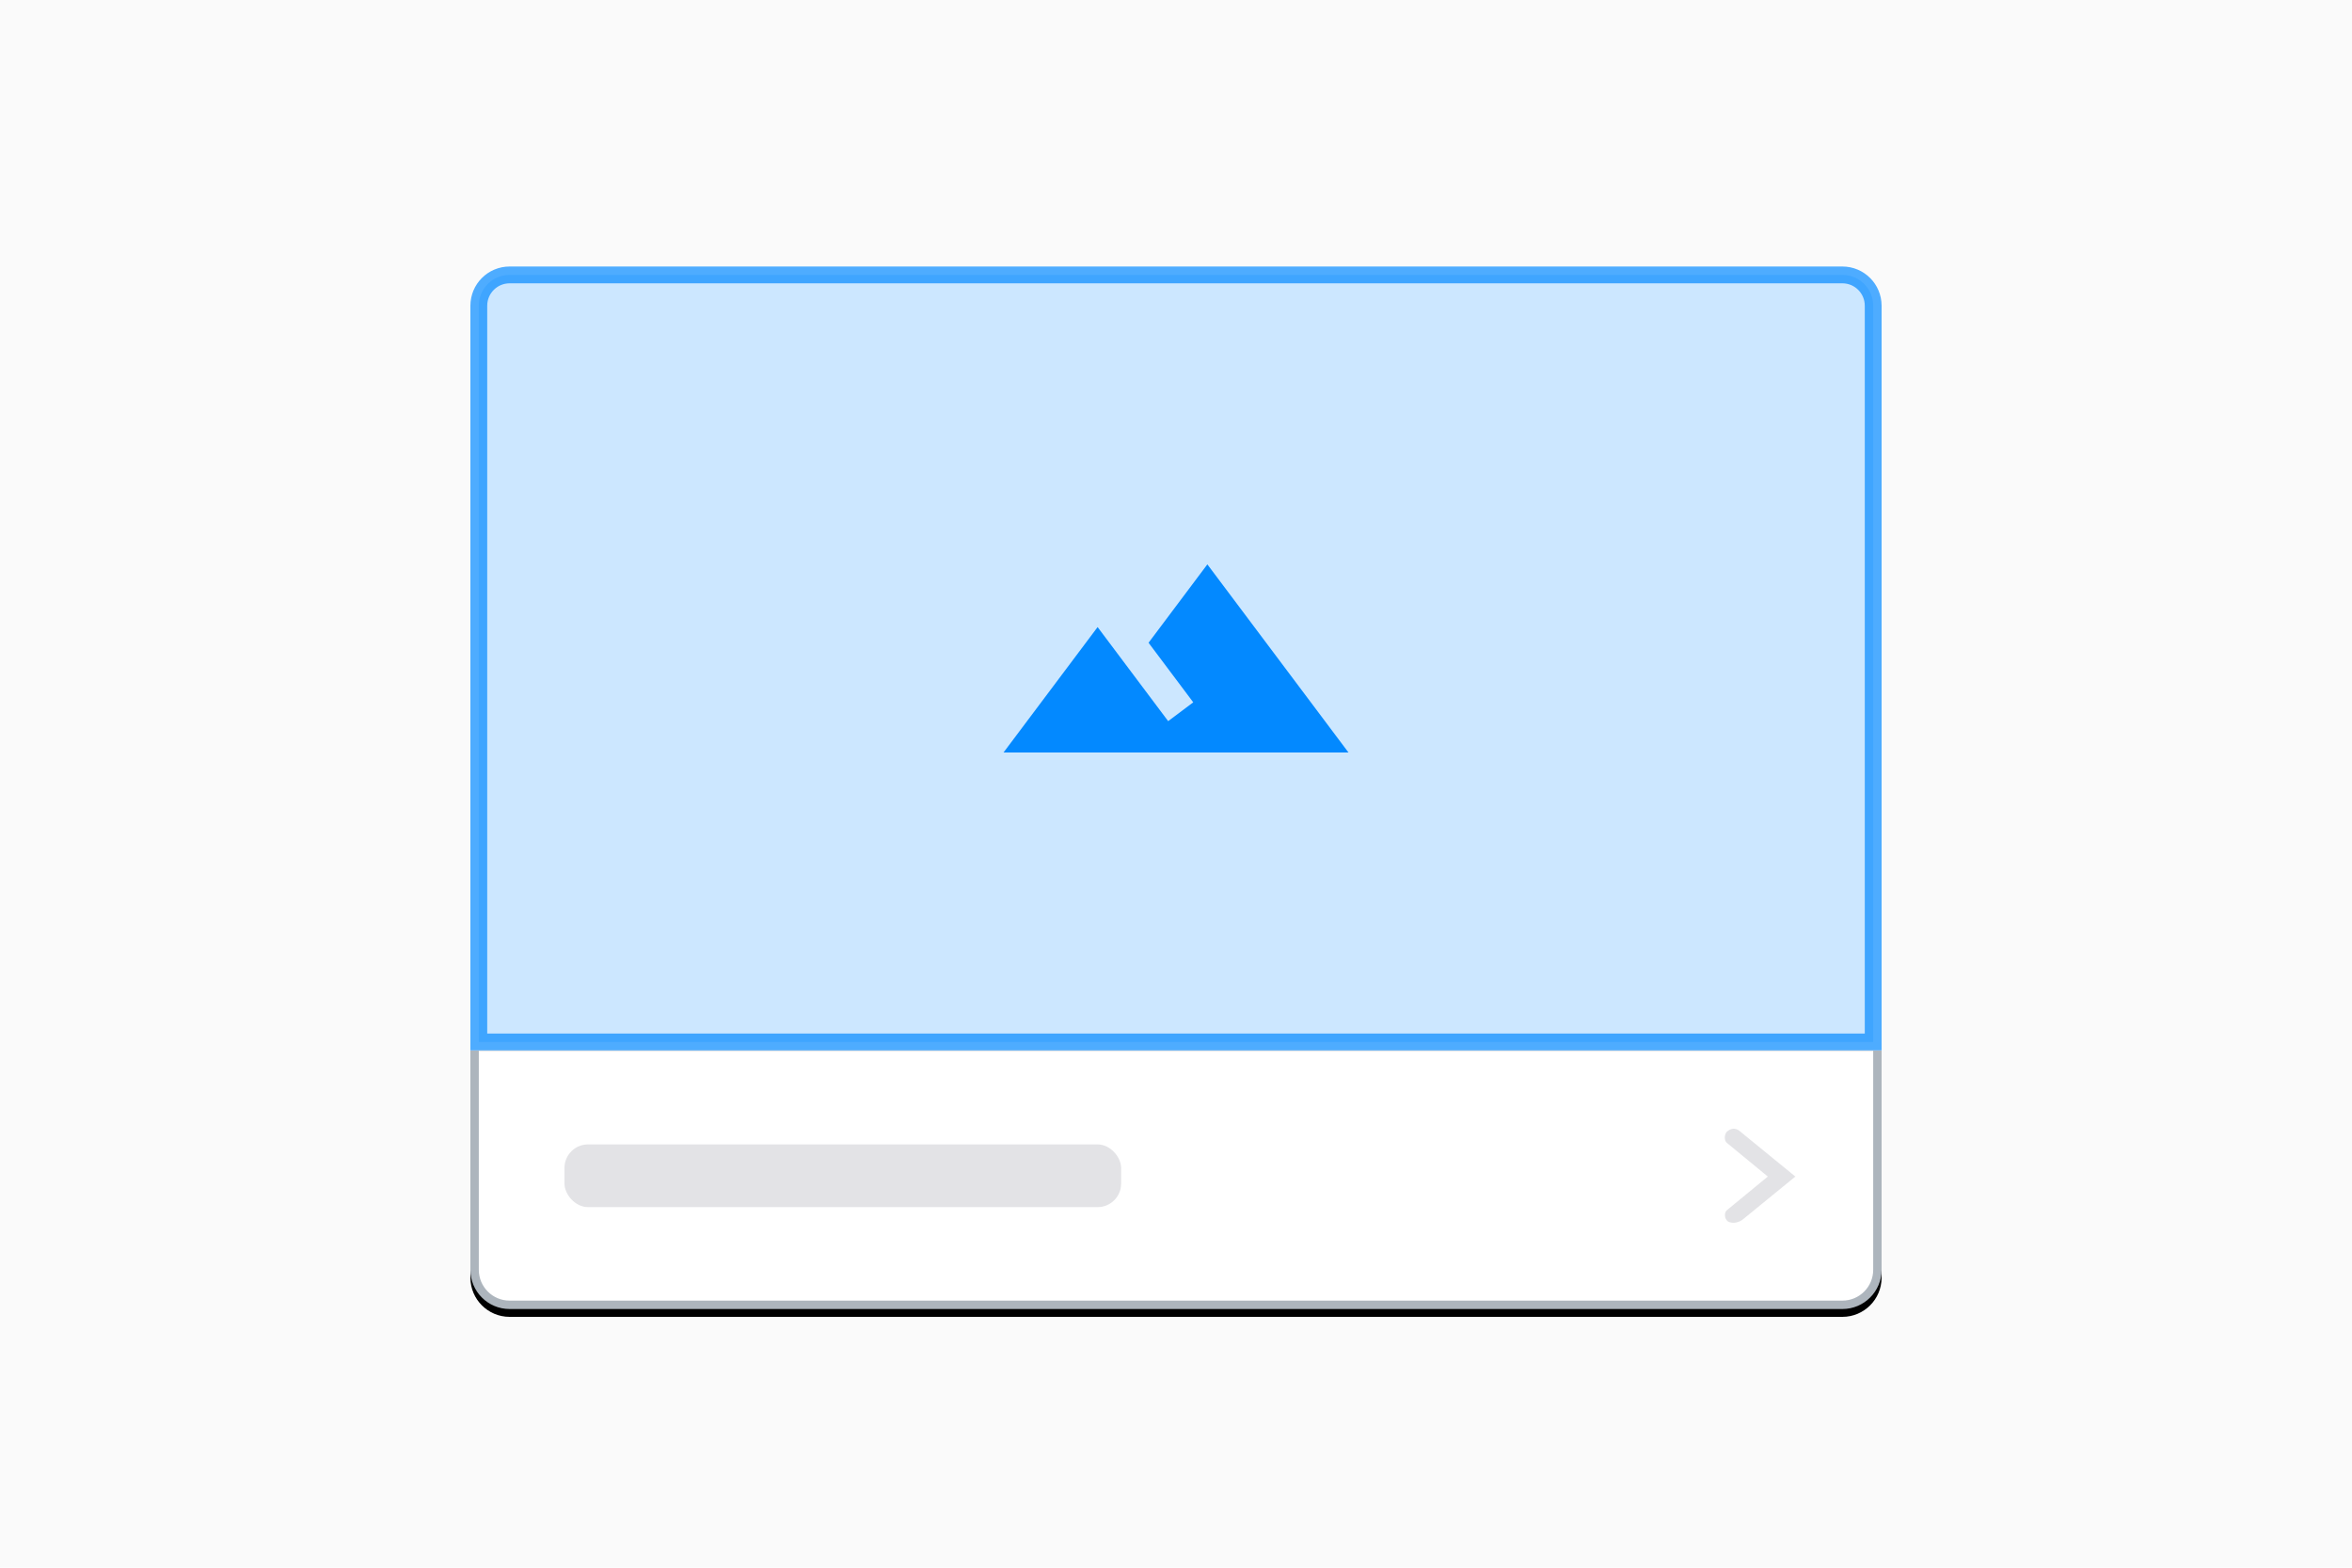 <svg xmlns="http://www.w3.org/2000/svg" xmlns:xlink="http://www.w3.org/1999/xlink" width="300" height="200" viewBox="0 0 300 200"><defs><filter id="b" width="102.2%" height="111.8%" x="-1.1%" y="-2.9%" filterUnits="objectBoundingBox"><feOffset dy="1" in="SourceAlpha" result="shadowOffsetOuter1"/><feGaussianBlur in="shadowOffsetOuter1" result="shadowBlurOuter1" stdDeviation=".5"/><feComposite in="shadowBlurOuter1" in2="SourceAlpha" operator="out" result="shadowBlurOuter1"/><feColorMatrix in="shadowBlurOuter1" values="0 0 0 0 0 0 0 0 0 0 0 0 0 0 0 0 0 0 0.1 0"/></filter><path id="a" d="M0,0 L180,0 L180,29 C180,31.761 177.761,34 175,34 L5,34 C2.239,34 3.38176876e-16,31.761 0,29 L0,0 L0,0 Z"/></defs><g fill="none" fill-rule="evenodd"><rect width="300" height="200" fill="#FFF"/><rect width="300" height="200" fill="#FAFAFA"/><g transform="translate(60 34)"><g transform="translate(0 99)"><use xlink:href="#a" fill="#000" filter="url(#b)"/><path fill="#FFF" stroke="#ADB5BD" stroke-linejoin="square" stroke-width="1.073" d="M179.464,0.536 L179.464,29 C179.464,30.233 178.964,31.348 178.156,32.156 C177.348,32.964 176.233,33.464 175,33.464 L5,33.464 C3.767,33.464 2.652,32.964 1.844,32.156 C1.036,31.348 0.536,30.233 0.536,29 L0.536,0.536 L179.464,0.536 Z"/></g><path fill="#FFF" stroke="#FFF" stroke-width="1.073" d="M175,0.536 C176.233,0.536 177.348,1.036 178.156,1.844 C178.964,2.652 179.464,3.767 179.464,5 L179.464,99.464 L0.536,99.464 L0.536,5 C0.536,3.767 1.036,2.652 1.844,1.844 C2.652,1.036 3.767,0.536 5,0.536 Z"/><path fill="#0389FF" fill-opacity=".2" stroke="#0389FF" stroke-opacity=".7" stroke-width="2.146" d="M175,1.073 C176.084,1.073 177.066,1.512 177.777,2.223 C178.488,2.934 178.927,3.916 178.927,5 L178.927,98.927 L1.073,98.927 L1.073,5 C1.073,3.916 1.512,2.934 2.223,2.223 C2.934,1.512 3.916,1.073 5,1.073 Z"/><path fill="#A1A1AA" d="M160.399,121.834 C159.914,121.438 159.914,120.687 160.257,120.401 L165.486,116.1 L160.257,111.799 C159.914,111.512 159.914,110.788 160.257,110.378 C161.257,109.559 161.886,110.283 162.229,110.57 L169,116.1 L162.229,121.629 C162.057,121.752 161.257,122.257 160.399,121.834 Z" opacity=".3"/><g transform="translate(68 38)"><polygon points="14 0 62 0 62 48 14 48"/><path fill="#0389FF" fill-rule="nonzero" d="M26,0 L18.5,10 L24.2,17.6 L21,20 C17.62,15.5 12,8 12,8 L0,24 L44,24 L26,0 Z"/></g><rect width="71" height="8" x="12" y="112" fill="#A1A1AA" opacity=".3" rx="3"/></g></g></svg>